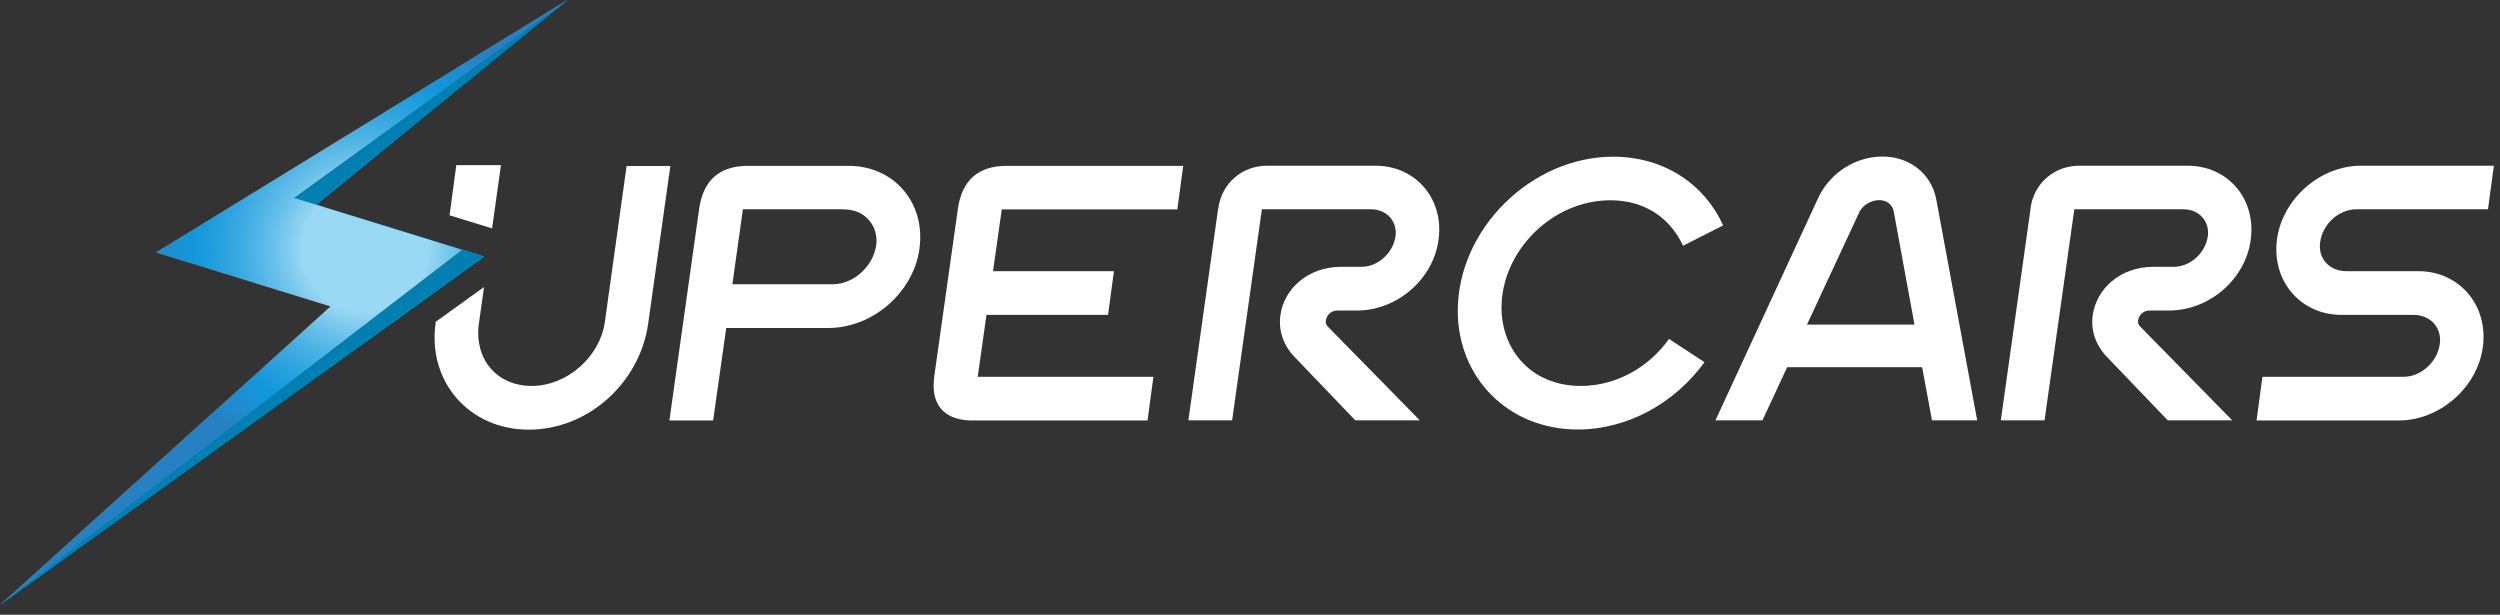 <svg width="183" height="45" viewBox="0 0 183 45" fill="none" xmlns="http://www.w3.org/2000/svg">
<rect x="0" y="0" width="183" height="45" fill="#333333" stroke="none"/>
<g clip-path="url(#clip0_779_1602)">
<path d="M67.31 18.2C66.86 21.4 63.9 24.01 60.62 24.01H53.16L52.2 30.78H49L51.18 15.27C51.48 13.19 52.67 12.14 54.75 12.14H62.13C65.43 12.14 67.78 14.85 67.3 18.21L67.31 18.2ZM61.79 15.32H54.38L53.61 20.81H60.94C62.46 20.81 63.9 19.53 64.14 17.96C64.32 16.52 63.31 15.33 61.79 15.33V15.32Z" fill="white"/>
<path d="M73.33 15.32L72.69 19.85H81.54L81.11 23.05H72.21L71.57 27.58H84.43L84 30.78H71.19C69.35 30.78 68.34 29.87 68.34 28.22C68.34 28.01 68.37 27.77 68.39 27.53L70.12 15.27C70.42 13.19 71.61 12.14 73.69 12.14H86.61L86.18 15.33H73.31L73.33 15.32Z" fill="white"/>
<path d="M89.18 15.26C89.42 13.43 90.91 12.13 92.75 12.13H100.69C103.62 12.13 105.72 14.55 105.3 17.56C104.92 20.41 102.29 22.73 99.33 22.73H97.89C97.46 22.73 97.12 23.05 97.06 23.42C97.03 23.58 97.03 23.71 97.16 23.87L103.93 30.77H99.21L94.79 26.16C93.91 25.26 93.57 24.14 93.73 23.05C93.99 21.18 95.7 19.53 98.18 19.53H99.67C100.84 19.53 101.96 18.55 102.15 17.32C102.31 16.23 101.53 15.32 100.36 15.32H92.37L90.19 30.77H86.99L89.17 15.26H89.18Z" fill="white"/>
<path d="M124.77 26.51C122.61 29.49 119.15 31.44 115.5 31.44C110.41 31.44 106.71 27.66 106.71 22.76C106.71 16.74 112.12 11.47 118.08 11.47C121.84 11.47 124.8 13.52 126.13 16.5L123.2 17.99C122.35 16.16 120.62 14.66 117.88 14.66C113.56 14.66 109.91 18.44 109.91 22.52C109.91 25.56 112.04 28.25 115.72 28.25C118.36 28.25 120.73 26.84 122.17 24.81L124.78 26.52L124.77 26.51Z" fill="white"/>
<path d="M140.7 26.88H130.82L129.01 30.77H125.57L133.13 14.41C134.03 12.57 135.9 11.46 137.8 11.46C139.79 11.46 141.34 12.71 141.72 14.52L144.73 30.77H141.42L140.7 26.88ZM140.14 23.76L138.62 15.47C138.51 14.92 138.06 14.65 137.55 14.65C136.94 14.65 136.3 15.05 136.08 15.58L132.27 23.76H140.13H140.14Z" fill="white"/>
<path d="M148.63 15.26C148.87 13.43 150.36 12.13 152.2 12.13H160.14C163.07 12.13 165.17 14.55 164.75 17.56C164.38 20.41 161.74 22.73 158.78 22.73H157.34C156.92 22.73 156.57 23.05 156.52 23.42C156.49 23.58 156.49 23.71 156.63 23.87L163.4 30.77H158.68L154.26 26.16C153.38 25.26 153.03 24.14 153.19 23.05C153.46 21.18 155.16 19.53 157.64 19.53H159.13C160.3 19.53 161.42 18.55 161.61 17.32C161.77 16.23 161 15.32 159.83 15.32H151.84L149.66 30.77H146.46L148.64 15.26H148.63Z" fill="white"/>
<path d="M182.12 15.32H172.47C171.22 15.32 170.02 16.39 169.84 17.69C169.65 18.89 170.48 19.85 171.76 19.85H177.03C180.01 19.85 182.17 22.35 181.74 25.42C181.34 28.38 178.57 30.78 175.59 30.78H165.18L165.61 27.58H175.95C177.2 27.58 178.4 26.51 178.59 25.21C178.77 24.01 177.93 23.05 176.67 23.05H171.4C168.39 23.05 166.26 20.55 166.68 17.48C167.1 14.55 169.82 12.13 172.83 12.13H182.55L182.12 15.32Z" fill="white"/>
<path d="M32.91 15.76L36.02 16.72L36.67 12.09H33.4L32.91 15.76Z" fill="white"/>
<path d="M45.87 12.13L44.27 23.61C43.89 26.14 41.5 28.25 38.92 28.25C36.34 28.25 34.71 26.25 35.05 23.72L35.43 21.01L31.89 23.56V23.62C31.27 27.91 34.33 31.45 38.7 31.45C43.07 31.45 46.82 28.01 47.44 23.73L49.07 12.15H45.87V12.13Z" fill="white"/>
<path d="M0 44.28L35.44 18.78L23.14 14.98L41.53 0L11.41 18.48L24.2 22.43L0 44.28Z" fill="#009FE3"/>
<path d="M0 44.28L35.43 18.78L23.13 14.98L41.52 0L11.41 18.48L24.19 22.43L0 44.28Z" fill="url(#paint0_radial_779_1602)"/>
<path d="M23.13 14.98L21.52 14.49L41.55 0L23.13 14.98Z" fill="#007FB0"/>
<path d="M33.82 18.29L35.43 18.79L0.06 44.23L33.82 18.29Z" fill="#007FB0"/>
</g>
<defs>
<radialGradient id="paint0_radial_779_1602" cx="0" cy="0" r="1" gradientUnits="userSpaceOnUse" gradientTransform="translate(26.74 18.23) scale(16.46)">
<stop offset="0.28" stop-color="white" stop-opacity="0.6"/>
<stop offset="0.77" stop-color="#3786C7" stop-opacity="0.3"/>
<stop offset="1" stop-color="#2581C4"/>
</radialGradient>
<clipPath id="clip0_779_1602">
<rect width="182.55" height="44.28" fill="white"/>
</clipPath>
</defs>
</svg>
